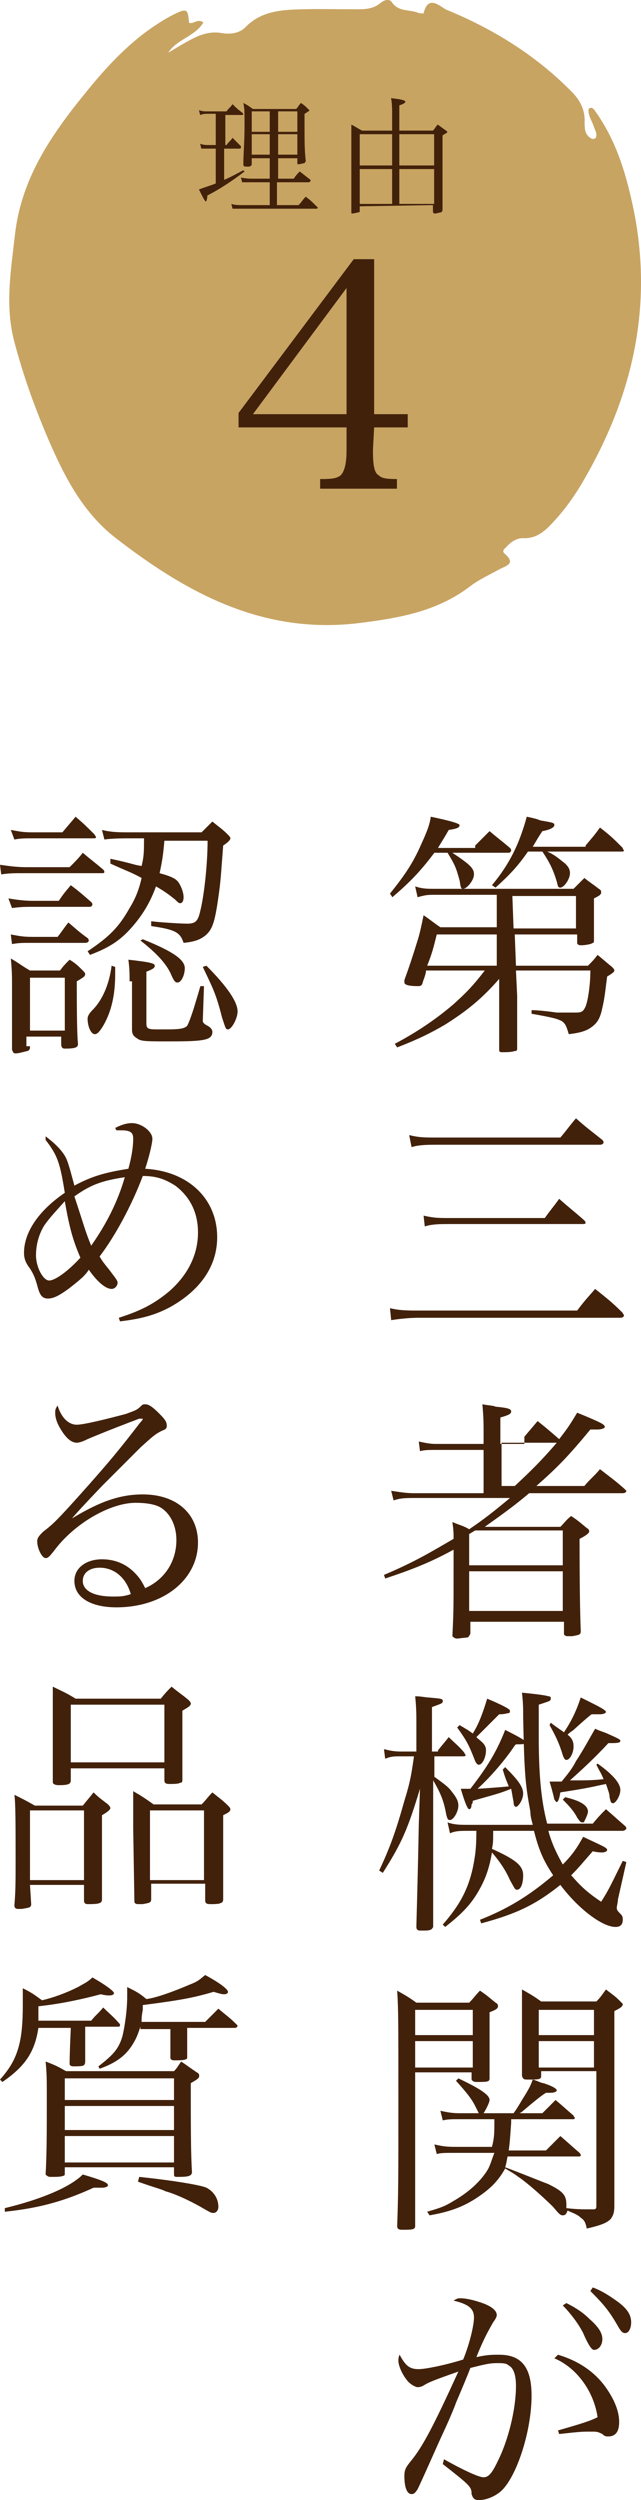 <?xml version="1.0" encoding="UTF-8"?><svg id="_イヤー_2" xmlns="http://www.w3.org/2000/svg" viewBox="0 0 53.42 208.07"><g id="_イヤー_1-2"><g><path d="M39.6,70.37l1.2-1.2c.7,.6,1,.8,1.7,1.4q.1,.1,.1,.2c0,.1-.1,.2-.2,.2h-4.7c1.5,1,1.8,1.3,1.8,1.8s-.6,1.2-.9,1.2c-.2,0-.2-.1-.3-.7-.3-1.1-.4-1.3-1-2.3h-1.1c-1.2,1.6-2.1,2.5-3.5,3.7l-.2-.3c1.2-1.5,1.9-2.5,2.6-4.1,.5-1.1,.7-1.6,.8-2.3q2.4,.5,2.4,.7c0,.2-.2,.3-.9,.4-.4,.7-.6,1-.9,1.5h3.1v-.2Zm-4.1,10.5c-.1,.5-.2,.6-.3,1-.1,.2-.2,.2-.4,.2-.7,0-1.1-.1-1.1-.3v-.2c.4-1.1,.7-2,1.1-3.3q.2-.6,.5-2.1c.6,.4,.8,.6,1.4,1h4.7v-2.7h-5.2c-.5,0-.7,0-1.4,.2l-.2-.9c.6,.2,1,.2,1.6,.2h11.6l.9-.9c.5,.4,.7,.5,1.2,.9,.2,.1,.2,.2,.2,.3,0,.2-.2,.3-.6,.5v3.5c0,.1,0,.2-.1,.2-.1,.1-.6,.2-1,.2-.2,0-.3-.1-.3-.2v-.7h-5.2l.1,2.6h6c.4-.4,.5-.5,.8-.9,.5,.4,.7,.6,1.2,1,.1,.1,.2,.2,.2,.3s-.1,.2-.6,.5c-.1,.7-.2,1.8-.4,2.6-.2,1-.5,1.4-1.2,1.8-.4,.2-.8,.3-1.6,.4-.2-.7-.3-.9-.6-1.1-.4-.2-.8-.3-2.5-.6v-.3q.7,0,2.1,.2h1.6c.5,0,.6-.1,.8-.5,.2-.5,.4-1.8,.4-3h-6.2l.1,2.1v4.4c0,.2-.1,.2-.2,.2-.3,.1-.7,.1-1,.1-.2,0-.3,0-.3-.2v-5.9c-1.4,1.6-2.6,2.6-4.5,3.8-1.2,.7-2.2,1.2-4,1.9l-.2-.3c1.9-1,3.5-2.1,4.9-3.3,1-.9,1.6-1.5,2.6-2.8h-4.9v.1Zm5.9-3.1h-5c-.3,1.2-.4,1.6-.8,2.6h5.8v-2.6Zm7.4-7.4c.5-.6,.7-.8,1.2-1.5,.9,.7,1.1,.9,1.9,1.7,0,.1,.1,.2,.1,.2,0,.1-.1,.1-.2,.1h-6.2c.7,.3,1.1,.7,1.5,1,.3,.3,.4,.5,.4,.8,0,.5-.5,1.2-.8,1.2-.2,0-.2-.1-.3-.5-.3-1-.6-1.6-1.2-2.5h-1.2c-.9,1.3-1.6,2-2.7,3l-.3-.2c1.5-1.8,2.3-3.5,2.9-5.7,.5,.1,.9,.2,1.1,.3,1.1,.2,1.2,.2,1.2,.4s-.4,.4-1,.5c-.4,.6-.5,.8-.8,1.3h4.4v-.1Zm-6,6.9h5.2v-2.7h-5.3l.1,2.7Z" fill="#42210b"/><path d="M32.5,108.87c.8,.2,1.5,.2,2.5,.2h13.1c.6-.8,.8-1,1.5-1.8,1,.8,1.4,1.1,2.3,2,0,.1,.1,.1,.1,.2s-.1,.2-.3,.2h-16.8c-.8,0-1.7,.1-2.3,.2l-.1-1Zm1.6-14.4c.9,.2,1.1,.2,2.5,.2h10.1c.6-.7,.7-.9,1.3-1.6,.9,.8,1.2,1,2.2,1.8q.1,.1,.1,.2c0,.1-.1,.2-.3,.2h-13.5c-.8,0-1.6,0-2.2,.2l-.2-1Zm1.2,6.7c.9,.2,1.2,.2,2.3,.2h7.8c.5-.7,.7-.9,1.2-1.6,.9,.8,1.2,1,2.1,1.8,0,0,.1,.1,.1,.2s-.1,.1-.3,.1h-11c-.8,0-1.5,0-2.1,.2l-.1-.9Z" fill="#42210b"/><path d="M43.7,119.57c.5-.6,.6-.7,1.1-1.3,.4,.3,1,.8,1.8,1.5,.7-.9,.9-1.2,1.5-2.2,2.2,.9,2.3,1,2.3,1.2,0,.1-.3,.2-.6,.2h-.6c-1.9,2.3-2.8,3.2-4.5,4.7h4c.4-.5,.9-.9,1.3-1.4,.9,.7,1.2,.9,2,1.6l.2,.2c0,.1-.1,.2-.3,.2h-7.8c-1.3,1.1-2.3,1.8-3.7,2.8h6.3c.4-.4,.5-.6,.9-.9,.6,.4,.7,.5,1.3,1,.2,.1,.2,.2,.2,.3s-.2,.3-.8,.6q0,5.1,.1,7.7c0,.3-.2,.3-.7,.4h-.4c-.2,0-.3-.1-.3-.2v-1h-7.8v1q-.1,.2-.2,.3l-.9,.1c-.2,0-.3-.1-.4-.2,.1-2,.1-2.3,.1-5.8v-1.4c-2,1.1-3.6,1.7-5.7,2.4l-.1-.3c2.6-1.1,3.9-1.9,5.8-3,0-.5,0-.7-.1-1.4,.7,.3,.9,.3,1.4,.6,1.2-.8,2.2-1.6,3.4-2.6h-7.9c-.8,0-1.2,0-1.8,.2l-.2-.8c.7,.1,1.2,.2,1.9,.2h5.8v-3.6h-4c-.6,0-.9,0-1.3,.1l-.1-.8c.5,.1,.9,.2,1.4,.2h4v-1.1c0-.6,0-1.1-.1-2.2,.5,.1,.9,.1,1.1,.2,1.1,.1,1.3,.2,1.3,.4s-.2,.3-.9,.5v2.2h2v-.6Zm-4.6,10.7h7.8v-2.9h-7.3l-.5,.3v2.6Zm0,.5v3.3h7.8v-3.3h-7.8Zm2.7-10.7v3.6h1.1c1.4-1.3,2.3-2.2,3.5-3.6h-4.6Z" fill="#42210b"/><path d="M36.5,145.67c.4-.5,.5-.6,.9-1.1,.6,.6,.8,.7,1.3,1.3,0,.1,.1,.1,.1,.2s-.1,.1-.3,.1h-2.3v1.7c1.1,.8,1.2,.9,1.5,1.3,.4,.5,.5,.8,.5,1.1,0,.5-.4,1.2-.7,1.2-.2,0-.2-.1-.3-.4-.2-1.1-.4-1.7-1.1-2.9v12.2c-.1,.2-.2,.3-.7,.3h-.4c-.2,0-.3-.1-.3-.3,0-.4,.1-3.2,.2-8.5l.1-3c-1,3.3-1.5,4.5-3.1,7l-.3-.2c.9-1.9,1.4-3.3,2.1-5.8,.5-1.6,.6-2.3,.8-3.7h-1.1c-.6,0-.8,0-1.3,.2l-.1-.8c.4,.1,.8,.2,1.4,.2h1.3v-2.3c0-.8,0-1.3-.1-2.3,.5,0,.9,.1,1.1,.1,1.1,.1,1.2,.1,1.2,.3s-.1,.2-.9,.5v3.7h.5v-.1Zm4.6,6.8c0,.8,0,.9-.1,1.4,2,.9,2.6,1.4,2.6,2.2,0,.7-.2,1.2-.5,1.2-.2,0-.2-.1-.6-.8-.4-.9-.9-1.6-1.5-2.3-.2,1.2-.5,2.1-1,3-.7,1.3-1.5,2.1-2.9,3.2l-.2-.2c1.4-1.6,2.1-2.9,2.5-4.7,.2-1,.3-1.6,.3-3.1h-.6c-.8,0-1.1,0-1.6,.2l-.2-.9c.6,.2,1,.2,1.8,.2h5.3c-.1-.4-.2-.7-.2-1.1-.4-2.2-.5-2.9-.6-7.8,0-.8,0-1.2-.1-2.1,1,.1,1.9,.2,2.2,.3,.2,0,.2,.1,.2,.2,0,.2-.1,.2-1,.5v2.7c0,3.1,.2,5.3,.7,7.2h3.8c.5-.6,.6-.7,1.1-1.2,.7,.6,.9,.8,1.6,1.4q.1,.1,.1,.2c0,.1-.2,.2-.3,.2h-6.2c.3,1.1,.7,1.9,1.2,2.8,.8-.8,1.2-1.4,1.7-2.3,1.7,.8,2,.9,2,1.1,0,.1-.2,.2-.4,.2-.1,0-.4,0-.8-.1-.8,.9-1.1,1.3-1.8,2,.8,.9,1.3,1.4,2.5,2.2,.7-1.1,.8-1.4,1.8-3.4l.3,.1-.7,3.1c0,.2-.1,.6-.1,.7,0,.2,.1,.3,.3,.5,.2,.2,.2,.3,.2,.5,0,.4-.2,.6-.6,.6-1.1,0-3.1-1.5-4.6-3.5-2,1.6-3.6,2.4-6.6,3.2l-.1-.3c2.3-.9,4.1-2,6.1-3.7-.8-1.2-1.2-2.1-1.6-3.7h-3.4v.1h0Zm-2.8-8.9c.5,.3,.7,.4,1.1,.7,.5-.8,.8-1.6,1.2-2.9q1.9,.8,1.9,1t-.1,.2c-.1,0-.3,.1-.8,.1l-1.9,1.9,.1,.1c.5,.4,.7,.6,.7,1,0,.6-.3,1.2-.6,1.2-.1,0-.2-.1-.3-.3-.5-1.3-.7-1.7-1.5-2.8l.2-.2Zm4.6,1.7c-.8,1.2-2,2.6-3.1,3.6q1.6-.1,2.6-.2c-.2-.5-.3-.7-.5-1.4l.2-.2c1,1,1.5,1.6,1.5,2.2,0,.5-.4,1.1-.6,1.1-.1,0-.2-.1-.2-.4-.1-.5-.1-.6-.2-1.1-1,.4-1.1,.4-3.2,1,0,.1,0,.2-.1,.3,0,.3-.1,.4-.2,.4q-.2,0-.7-1.7h.8c1.4-1.8,2.2-3.1,2.9-4.9,1.2,.6,1.7,.9,1.7,1,0,.2-.2,.2-.8,.2l-.1,.1h0Zm3-1.9c.5,.4,.7,.5,1.1,.8,.6-.9,1-1.7,1.4-2.9l1,.5c.8,.4,1.1,.6,1.1,.7s-.2,.2-.5,.2h-.7q-.4,.3-1.5,1.3c-.1,.1-.2,.1-.5,.4,.4,.3,.5,.6,.5,1,0,.5-.3,1.1-.6,1.1-.1,0-.2-.1-.3-.4-.3-1-.6-1.6-1.1-2.5l.1-.2Zm3.9,3.4c1.4,1,1.9,1.7,1.9,2.2s-.4,1.1-.6,1.1-.2-.1-.3-.5c0-.3-.1-.5-.3-1.1-1,.2-1.2,.3-3.8,.7-.1,.6-.2,.8-.3,.8s-.1-.1-.2-.2c0,0-.1-.5-.4-1.5h1c.5-.6,.9-1.1,1.2-1.7,.6-.9,1.3-2.2,1.6-2.7,.4,.2,.8,.3,1,.4,.9,.4,1.1,.5,1.1,.6,0,.2-.3,.2-1,.2-1.1,1.2-2.3,2.3-3.2,3.1h.9q1,0,1.9-.1c-.2-.5-.3-.6-.6-1.2l.1-.1Zm-2.7,2.8c1.3,.3,1.9,.7,1.9,1.2,0,.2-.2,.6-.3,.8,0,.1-.1,.1-.2,.1s-.2-.1-.4-.4c-.3-.6-.8-1.1-1.2-1.5l.2-.2Z" fill="#42210b"/><path d="M34.6,172.47v12.8c0,.3-.3,.3-1.1,.3-.3,0-.4-.1-.4-.3,.1-2.9,.1-4,.1-10.2,0-7,0-7.8-.1-9.4,.7,.4,.9,.5,1.6,1h4.4c.4-.4,.5-.6,.9-1,.6,.4,.8,.6,1.3,1,.2,.1,.2,.2,.2,.3,0,.2-.2,.3-.7,.5v5.5c0,.3-.2,.3-1.1,.3q-.3,0-.4-.2v-.6h-4.7Zm4.8-5.2h-4.8v2.1h4.8v-2.1Zm0,2.6h-4.8v2.2h4.8v-2.2Zm3.2,6.8c-.1,1.4-.1,1.5-.2,2.3h3.1l1.2-1.2c.7,.6,.9,.8,1.6,1.4,.1,.1,.1,.2,.1,.2,0,.1-.1,.1-.2,.1h-5.9c-.1,.5-.1,.6-.2,.9,1.6,.6,2.8,1.1,3.6,1.4,1.2,.6,1.5,.9,1.5,1.7v.3c.9,.1,1.2,.1,2.2,.1,.2,0,.3,0,.3-.3v-11.2h-4.6v.4c0,.3-.2,.3-1.1,.3-.3,0-.4,0-.5-.3v-7.2c.7,.4,.9,.5,1.6,1h4.6c.4-.4,.5-.6,.8-1,.5,.4,.7,.5,1.1,.9l.3,.3c0,.2-.1,.3-.7,.6v16.2c0,.6-.1,.8-.3,1.1-.3,.3-.7,.5-2,.8-.1-.5-.2-.7-.5-.9-.3-.3-.7-.4-1.1-.6-.1,.3-.2,.4-.4,.4s-.3-.1-.8-.7c-.5-.5-2-1.9-2.9-2.5-.4-.3-.6-.4-1.1-.7-.5,.9-1.1,1.6-2.3,2.4-1.2,.8-2.3,1.2-4,1.5l-.2-.3c1-.3,1.4-.4,2.2-.9,1.4-.8,2.4-1.8,2.9-2.7,.2-.4,.3-.8,.5-1.3h-3.3c-.8,0-1.2,0-1.5,.1l-.2-.8c.5,.1,.8,.2,1.7,.2h3.1c.2-.8,.2-1.1,.2-2.3h-2.9c-.7,0-1,0-1.4,.1l-.2-.8c.5,.1,.9,.2,1.6,.2h1.6l-.3-.6c-.3-.6-.7-1.1-1.6-2.1l.2-.2c1.9,.9,2.6,1.4,2.6,1.8,0,.2-.3,.8-.5,1.1h2.5q.3-.4,.7-1.1c.7-1.1,.7-1.2,.9-1.7,.4,.1,.7,.3,.9,.3,.9,.3,1.1,.5,1.1,.6s-.2,.2-.5,.2h-.4q-.5,.3-1.9,1.5s-.1,.1-.3,.2h1.9l1.1-1.1c.6,.5,.8,.7,1.5,1.3,0,.1,.1,.1,.1,.2s-.1,.1-.1,.1h-5.2v.3h0Zm6.9-9.4h-4.6v2.1h4.6v-2.1Zm0,2.6h-4.6v2.2h4.6v-2.2Z" fill="#42210b"/><path d="M37,204.67c1.6,.9,2.9,1.5,3.3,1.5,.5,0,.8-.5,1.4-1.8,.8-1.8,1.3-4.1,1.3-5.8,0-.9-.2-1.5-.6-1.7-.2-.2-.5-.2-1-.2-.6,0-1,.1-2.2,.4q-.3,.8-1.2,2.9c-.1,.3-.5,1.3-1.3,3-.9,2-1.6,3.6-1.9,4.2-.2,.3-.3,.4-.5,.4-.4,0-.6-.6-.6-1.5,0-.5,.1-.7,.5-1.2,1-1.2,1.9-2.9,4-7.5-1.4,.5-2.3,.8-2.8,1.1-.3,.2-.5,.2-.6,.2-.2,0-.7-.3-.9-.6-.4-.5-.7-1.2-.7-1.6,0-.1,0-.3,.1-.5,.5,.9,.8,1.2,1.6,1.2,.5,0,2.1-.3,3.7-.8,.5-1.2,.9-2.8,.9-3.5s-.4-1.1-1.7-1.4c.3-.2,.4-.2,.6-.2,.3,0,.9,.1,1.5,.3,1,.3,1.5,.7,1.5,1.1q0,.2-.3,.6c-.4,.7-.8,1.4-1.4,2.9,.9-.2,1.3-.2,1.9-.2,1.9,0,2.7,1.1,2.7,3.4,0,2.8-1.1,6.3-2.3,7.7-.5,.6-1.4,1-2.1,1-.4,0-.5-.2-.6-.5,0-.6-.1-.7-2.4-2.5l.1-.4Zm9.5-8.7c1.7,.5,3,1.4,3.9,2.6,.8,1.1,1.2,2.1,1.2,3,0,.8-.3,1.2-.9,1.2-.2,0-.3,0-.5-.2-.4-.2-.5-.2-.9-.2-.8,0-.9,0-2.7,.2l-.1-.3c2.1-.6,2.7-.8,3.3-1.1-.3-2.1-1.7-4.1-3.6-4.9l.3-.3Zm.7-4.3c.8,.4,1.4,.8,1.9,1.3,.8,.7,1.1,1.2,1.1,1.7s-.3,.9-.7,.9q-.3,0-.9-1.4c-.4-.8-1.1-1.7-1.7-2.3l.3-.2Zm2.2-1.3c.8,.3,1.4,.7,2.1,1.2,.8,.6,1.1,1.1,1.1,1.7,0,.5-.2,.9-.5,.9-.2,0-.3-.1-.5-.4-.8-1.4-1.2-1.9-2.4-3.1l.2-.3Z" fill="#42210b"/><path d="M0,71.97c.7,.1,1.4,.2,2.2,.2h3.6c.4-.4,.8-.8,1.1-1.2,.7,.6,1,.8,1.7,1.4,.1,.1,.1,.2,.1,.2,0,.1-.1,.1-.2,.1H2.1c-1,0-1.3,0-2,.1L0,71.97Zm.7,2.8c.6,.1,1.3,.2,2,.2h2.2c.4-.6,.5-.7,1-1.3,.8,.6,1,.8,1.7,1.4q.1,.1,.1,.2c0,.1-.1,.2-.2,.2H2.8c-.7,0-1,0-1.8,.1l-.3-.8Zm.2,3c.6,.1,.9,.2,1.8,.2h2.1c.4-.5,.5-.7,.9-1.2,.7,.6,.9,.8,1.6,1.3q.1,.1,.1,.2c0,.1-.1,.2-.3,.2H2.6c-.8,0-1,0-1.6,.1l-.1-.8Zm0-8.7c.6,.1,.9,.2,1.8,.2h2.5c.5-.6,.6-.7,1.1-1.3,.7,.6,.9,.8,1.6,1.5,0,.1,.1,.1,.1,.2s-.1,.1-.2,.1H2.8c-.8,0-1.1,0-1.6,.1l-.3-.8Zm1.6,18c0,.2,0,.3-.2,.4-.1,0-.7,.2-1,.2-.2,0-.2-.1-.3-.3v-5.5c0-.6,0-1.1-.1-2.1,.7,.4,.9,.6,1.6,1h2.5c.3-.4,.4-.5,.8-.9,.5,.3,.7,.5,1.1,.9,.1,.1,.2,.2,.2,.3,0,.2-.2,.3-.7,.6,0,1.4,0,4.3,.1,5.2,0,.3-.2,.4-1.1,.4-.2,0-.3-.1-.3-.4v-.6H2.2v.8h.3Zm0-1.3h2.9v-4.4H2.5v4.4Zm6.7-14.3c1.9,.4,1.9,.5,2.6,.6,.2-.8,.2-1.2,.2-2.3h-1c-.7,0-1.7,0-2.3,.1l-.2-.8c.8,.2,1.4,.2,2.4,.2h5.9l.9-.9c.6,.5,.8,.6,1.3,1.1,.1,.1,.2,.2,.2,.3q0,.2-.6,.6c-.2,2.6-.2,2.9-.4,4.3-.3,2.1-.5,2.7-1.1,3.2-.4,.3-.8,.5-1.8,.6-.3-.9-.7-1.1-2.7-1.4v-.4c.8,.1,2.5,.2,3,.2,.7,0,.9-.2,1.1-1.1,.3-1.2,.6-3.8,.6-5.8h-3.6c-.1,1.2-.2,1.8-.4,2.7,1.1,.3,1.4,.5,1.6,.8,.2,.3,.4,.8,.4,1.2,0,.3-.1,.5-.3,.5-.1,0-.2-.1-.4-.3-.5-.4-.9-.7-1.6-1.1-.5,1.4-1.2,2.5-2.1,3.5-.9,1-1.8,1.6-3.4,2.2l-.2-.3c1.8-1.2,2.6-2,3.5-3.6,.5-.8,.8-1.6,1-2.5-.9-.5-1.3-.6-2.6-1.2v-.4Zm.4,9v.6c0,1.7-.3,3.1-1,4.3-.3,.5-.5,.7-.7,.7-.3,0-.6-.6-.6-1.3q0-.3,.4-.7c.8-.8,1.4-2.1,1.6-3.7l.3,.1h0Zm1.2,1.2c0-.6,0-1-.1-1.8,1.8,.2,2.2,.3,2.2,.5s-.2,.3-.7,.5v4.3c0,.4,.1,.5,.8,.5h1c1.1,0,1.4-.1,1.6-.3,.1-.2,.2-.4,.5-1.3q.4-1.3,.6-2h.3l-.1,2.9h0q0,.2,.4,.4c.2,.1,.4,.3,.4,.5,0,.7-.7,.8-3.5,.8-1.9,0-2.4,0-2.7-.2s-.5-.3-.5-.8v-4h-.2Zm1.1-3.5c2.5,1,3.5,1.7,3.5,2.4,0,.6-.3,1.2-.6,1.2-.2,0-.3-.1-.6-.8-.4-.8-1.1-1.6-2.5-2.7l.2-.1Zm5.3,2.2c1.7,1.7,2.6,3,2.6,3.8,0,.6-.5,1.5-.8,1.5-.2,0-.2-.1-.5-1-.5-2-.8-2.5-1.6-4.2l.3-.1Z" fill="#42210b"/><path d="M3.8,94.57c.8,.6,1.4,1.2,1.7,1.8,.2,.4,.4,1.2,.7,2.3,1.5-.8,2.6-1.1,4.5-1.4,.3-1.1,.4-1.9,.4-2.5,0-.5-.2-.7-1-.7h-.4l-.1-.2c.6-.3,1-.4,1.4-.4,.8,0,1.7,.7,1.7,1.3,0,.4-.3,1.6-.6,2.5,3.6,.2,6,2.5,6,5.7,0,2.4-1.4,4.4-3.9,5.8-1.3,.7-2.5,1-4.2,1.2l-.1-.3c1.9-.6,3-1.2,4.2-2.2,1.6-1.4,2.4-3.1,2.4-4.9,0-1.7-.7-3-1.9-3.9-.8-.5-1.5-.8-2.7-.8-.9,2.4-2.3,5-3.6,6.7,.3,.5,.4,.6,.8,1.1,.6,.8,.7,.9,.7,1.1s-.2,.5-.5,.5c-.5,0-1.2-.6-1.9-1.6-.3,.5-.8,.9-1.7,1.6-.7,.5-1.2,.8-1.7,.8s-.7-.3-.9-1.1c-.2-.7-.3-.9-.6-1.4-.4-.5-.5-.9-.5-1.3,0-1.7,1.2-3.5,3.4-5-.4-2.5-.6-3.1-1.6-4.4v-.3Zm-.1,7.4c-.5,.8-.7,1.7-.7,2.5,0,1,.6,2.1,1.1,2.1s1.6-.8,2.6-1.9c-.6-1.4-.9-2.4-1.3-4.7-.8,.9-1.2,1.3-1.7,2Zm3.9,1.7c1.2-1.7,2.2-3.6,2.8-5.7-1.9,.3-2.8,.6-4.2,1.6,.8,2.4,.9,2.9,1.4,4.1Z" fill="#42210b"/><path d="M11.6,118.07c-.8,.3-2.9,1.1-4.3,1.7-.4,.2-.7,.3-.9,.3-.4,0-.8-.3-1.2-.9-.4-.6-.6-1.1-.6-1.6,0-.2,0-.3,.2-.6,.3,1,.9,1.6,1.6,1.6,.6,0,2.6-.5,4.1-.9,.8-.3,.9-.3,1.3-.7,.1-.1,.2-.1,.3-.1,.3,0,.6,.2,1.2,.8,.5,.5,.6,.7,.6,1,0,.2-.1,.3-.4,.4-.6,.3-.8,.5-1.8,1.4l-3.2,3.2q-2.1,2.2-2.5,2.7h0c2.3-1.4,4-2,5.9-2,2.8,0,4.6,1.6,4.6,4,0,3.1-2.9,5.4-6.8,5.4-2.1,0-3.5-.8-3.5-2.2,0-1.1,1-1.8,2.3-1.8,1.1,0,2,.4,2.7,1.1,.4,.4,.6,.7,.9,1.3,1.6-.7,2.6-2.2,2.6-4,0-1.2-.5-2.2-1.3-2.7-.5-.3-1.3-.4-2.1-.4-2.1,0-5.1,1.7-6.8,4-.4,.5-.5,.6-.7,.6-.3,0-.7-.8-.7-1.4,0-.3,.2-.5,.5-.8,.8-.6,1.2-1,3-3,2.6-2.9,3.4-3.9,5.1-6.1q.2-.2,.2-.3h-.1s0,0-.2,0q.1,0,0,0h0Zm-3.3,12.4c-.8,0-1.4,.4-1.4,1.1,0,.8,.9,1.3,2.5,1.3,.6,0,.9,0,1.5-.2-.4-1.4-1.4-2.2-2.6-2.2Z" fill="#42210b"/><path d="M2.6,158.47c0,.3-.2,.3-.8,.4h-.3c-.2,0-.3-.1-.3-.3,.1-1.2,.1-2,.1-3.6,0-3,0-4.9-.1-5.6,.8,.4,1,.5,1.7,.9h4c.4-.5,.5-.6,.9-1.1,.5,.5,.7,.6,1.2,1,.2,.2,.2,.3,.2,.3q0,.2-.7,.6v7c0,.2-.1,.3-.2,.3-.1,.1-.7,.1-1,.1-.2,0-.3-.1-.3-.3v-1.3H2.5l.1,1.6h0Zm0-2H7v-5.8H2.5v5.8h.1Zm3.3-8.3c0,.3-.2,.4-1,.4q-.4,0-.5-.2v-8c.8,.4,1.1,.5,1.9,1h7.1c.4-.5,.5-.6,.9-1,.6,.5,.8,.6,1.4,1.1,.1,.1,.2,.2,.2,.3,0,.2-.2,.3-.7,.6v5.7c0,.2,0,.3-.2,.3-.1,.1-.6,.1-.9,.1s-.4-.1-.4-.3v-1H5.9v1Zm0-1.5h7.8v-4.8H5.9v4.8Zm5.2,5.5v-3.1c.7,.4,1,.6,1.7,1.1h4c.4-.4,.5-.6,.9-1,.6,.5,.8,.6,1.3,1.1,.1,.1,.2,.2,.2,.3,0,.2-.2,.3-.6,.5v7c0,.2-.1,.3-.2,.3-.1,.1-.6,.1-.9,.1s-.4-.1-.4-.3v-1.4h-4.5v1.3c0,.3-.2,.3-.7,.4h-.4c-.1,0,0,0,0,0-.2,0-.3-.1-.3-.2l-.1-6.1Zm1.4,4.3h4.5v-5.8h-4.5v5.8Z" fill="#42210b"/><path d="M7.1,168.67v2.9q0,.2-.1,.3c-.1,.1-.5,.1-.9,.1-.2,0-.3-.1-.3-.2h0q0-.8,.1-3H3.2c-.3,2-1.1,3.2-3,4.5l-.2-.2c.8-.9,1.3-1.7,1.6-2.9,.2-.8,.3-1.8,.3-3.3v-1.4c.8,.4,.9,.5,1.6,1,.9-.2,2-.6,3-1.1,.5-.3,.8-.4,1.2-.8,1.4,.8,1.8,1.2,1.8,1.3s-.1,.2-.4,.2c-.1,0-.3,0-.7-.1-1.5,.4-3.3,.8-5.2,1v1.2H7.6c.4-.5,.6-.6,1-1.1,.6,.6,.8,.7,1.4,1.4v.1c0,.1-.1,.1-.2,.1h-2.7ZM.4,183.77c2.9-.7,5.4-1.7,6.5-2.8,1.7,.5,2.1,.7,2.1,.9,0,.1-.2,.2-.5,.2h-.7c-2.4,1.1-4.5,1.7-7.4,2v-.3Zm5-2.9c0,.1,0,.2-.1,.2-.2,.1-.6,.1-1.1,.1-.2,0-.3-.1-.4-.2,.1-1.7,.1-3.6,.1-6.4,0-1.5,0-2-.1-3,.8,.3,1,.4,1.7,.8H14.5c.3-.3,.3-.4,.6-.8,.6,.4,.7,.5,1.3,.9,.2,.1,.2,.2,.2,.3,0,.2-.2,.3-.7,.6,0,3.4,0,5.9,.1,7.4h0q0,.2-.2,.3c-.2,.1-.7,.1-1,.1-.2,0-.3,0-.3-.2v-.6H5.4v.5Zm9.1-6.1v-1.8H5.4v1.8H14.5Zm-9.1,.5v2H14.5v-2H5.4Zm0,2.5v2.2H14.5v-2.2H5.4Zm6.3-9.1c-.2,.6-.3,.9-.6,1.4-.6,1-1.4,1.6-2.8,2.1l-.1-.2c1.3-1,1.7-1.5,2-2.5,.2-.8,.4-2.2,.4-3.3v-.8c.8,.4,1,.5,1.6,1,.8-.1,2.2-.6,3.6-1.2,.8-.3,.9-.5,1.3-.8,1.3,.7,1.9,1.2,1.9,1.4,0,.1-.1,.2-.3,.2s-.2,0-.9-.2c-1.7,.5-2.8,.7-5.9,1.1v.4c-.1,.5-.1,.7-.1,1h5.3l1.1-1.1c.7,.6,.9,.7,1.5,1.3l.1,.1c0,.1-.1,.2-.2,.2h-4v2.4c0,.1,0,.2-.1,.2-.1,.1-.6,.1-1,.1-.2,0-.3-.1-.3-.2v-2.4h-2.5v-.2Zm-.1,12.5c2.9,.3,5.2,.7,5.6,.9,.6,.3,1,.9,1,1.6,0,.3-.2,.5-.4,.5s-.2,0-.9-.4c-.5-.3-2-1.1-3.1-1.4-.4-.2-.9-.3-2.3-.8l.1-.4Z" fill="#42210b"/></g><path d="M15.73,1.88c.38,.19,.71-.38,1.22-.01-.71,1.18-2.2,1.38-2.93,2.52,.52-.31,1.03-.63,1.56-.92,.9-.5,1.79-.91,2.89-.72,.68,.12,1.47,.04,1.99-.49,1.24-1.28,2.83-1.43,4.44-1.48,1.49-.05,2.98-.01,4.46-.01,.82,0,1.64,.07,2.35-.52,.25-.21,.71-.42,.95-.06,.56,.82,1.48,.58,2.21,.88,.13,.05,.42,.06,.43,.04,.39-1.65,1.43-.5,1.93-.29,3.9,1.6,7.45,3.8,10.43,6.83,.69,.7,1.11,1.51,1.06,2.52,0,.16,0,.31,.02,.47,.03,.42,.22,.75,.62,.92,.07,.03,.26-.03,.29-.1,.15-.32-.06-.61-.15-.89-.15-.51-.53-.95-.44-1.52,.25-.17,.39-.02,.5,.14,1.72,2.37,2.56,5.06,3.17,7.9,1.8,8.37-.02,16.05-4.31,23.26-.72,1.2-1.57,2.34-2.55,3.35-.61,.63-1.29,1.13-2.24,1.09-.58-.02-1.04,.3-1.42,.72-.14,.15-.43,.33-.15,.57,.98,.85,.11,1-.46,1.31-.82,.45-1.69,.85-2.43,1.41-2.73,2.09-5.92,2.64-9.21,3.05-7.98,.99-14.36-2.46-20.34-7.09-2.55-1.98-4.06-4.73-5.33-7.6-1.25-2.83-2.31-5.73-3.1-8.73-.79-3-.28-5.93,.06-8.93,.56-4.87,3.23-8.56,6.18-12.15,1.72-2.09,3.58-4.04,5.9-5.49,.36-.23,.73-.45,1.12-.64,1.12-.56,1.22-.5,1.3,.69Z" fill="#c8a463"/><path d="M31.08,37.47c0,1.2,.1,1.9,.5,2.1,.2,.2,.5,.3,1.5,.3v.8h-6.4v-.8c1.2,0,1.4-.1,1.7-.3,.3-.3,.5-.9,.5-2.1v-1.9h-9v-1.2l9.6-12.8h1.7v12.9h2.8v1.1h-2.8l-.1,1.9h0Zm-2.2-13.5l-7.8,10.5h7.8v-10.5Z" fill="#42210b"/><g><path d="M18.68,12.07h.2c.2-.3,.3-.3,.5-.6l.7,.7v.1s0,.1-.1,.1h-1.3v2.6c.7-.3,1-.5,1.6-.8l.1,.1c-.9,.7-2.1,1.5-3.1,2,0,.3-.1,.5-.1,.5-.1,0-.2-.2-.6-1,.5-.2,.9-.3,1.4-.5v-2.9h-1.2l-.1-.4c.3,.1,.5,.1,.7,.1h.6v-2.6h-.6c-.3,0-.4,0-.7,.1l-.1-.4c.3,.1,.4,.1,.8,.1h1.5c.2-.3,.3-.3,.5-.6,.3,.3,.4,.4,.8,.7l.1,.1s0,.1-.1,.1h-1.4v2.5h-.1Zm4.5,2.8h1.3c.2-.3,.3-.4,.5-.6,.4,.3,.5,.4,.9,.7v.1l-.1,.1h-2.7v1.9h1.8c.3-.3,.3-.4,.6-.7,.4,.3,.5,.4,.9,.8l.1,.1q0,.1-.1,.1h-7l-.1-.4c.3,.1,.6,.1,.9,.1h2.3v-1.9h-2.3l-.1-.4q.4,.1,.9,.1h1.5v-1.7h-1.5v.5c0,.1-.1,.2-.3,.2-.3,0-.4,0-.4-.2,0-.9,.1-1.8,.1-3.3,0-1.1,0-1.3-.1-1.8,.4,.2,.5,.3,.8,.5h3.6c.2-.2,.2-.3,.4-.5,.3,.2,.4,.3,.6,.5l.1,.1s0,.1-.1,.1c0,0-.1,.1-.3,.2v1.1c0,1.2,0,1.9,.1,2.8q0,.1-.1,.2s-.4,.1-.5,.1-.1,0-.1-.1v-.4h-1.6v1.7Zm-.7-5.6h-1.5v1.7h1.5v-1.7Zm0,1.9h-1.5v1.7h1.5v-1.7Zm2.3-.2v-1.7h-1.6v1.7h1.6Zm-1.6,1.9h1.6v-1.7h-1.6v1.7Z" fill="#42210b"/><path d="M29.98,17.17v.4q0,.1-.1,.1s-.4,.1-.5,.1-.1,0-.1-.1v-7.3c.4,.2,.5,.3,.9,.5h2.5v-1.4q0-1-.1-1.3c1,.1,1.2,.2,1.2,.3s-.2,.2-.5,.3v2.1h2.8c.2-.2,.2-.3,.4-.5,.3,.2,.4,.3,.7,.5l.1,.1c0,.1-.1,.1-.4,.3v6.2h0q0,.1-.1,.2c-.1,0-.4,.1-.5,.1s-.2,0-.2-.2v-.5l-6.1,.1h0Zm2.7-6h-2.7v2.6h2.7v-2.6Zm0,2.9h-2.7v2.9h2.7v-2.9Zm3.5-2.9h-2.9v2.6h2.9v-2.6Zm0,2.9h-2.9v2.9h2.9v-2.9Z" fill="#42210b"/></g></g></svg>